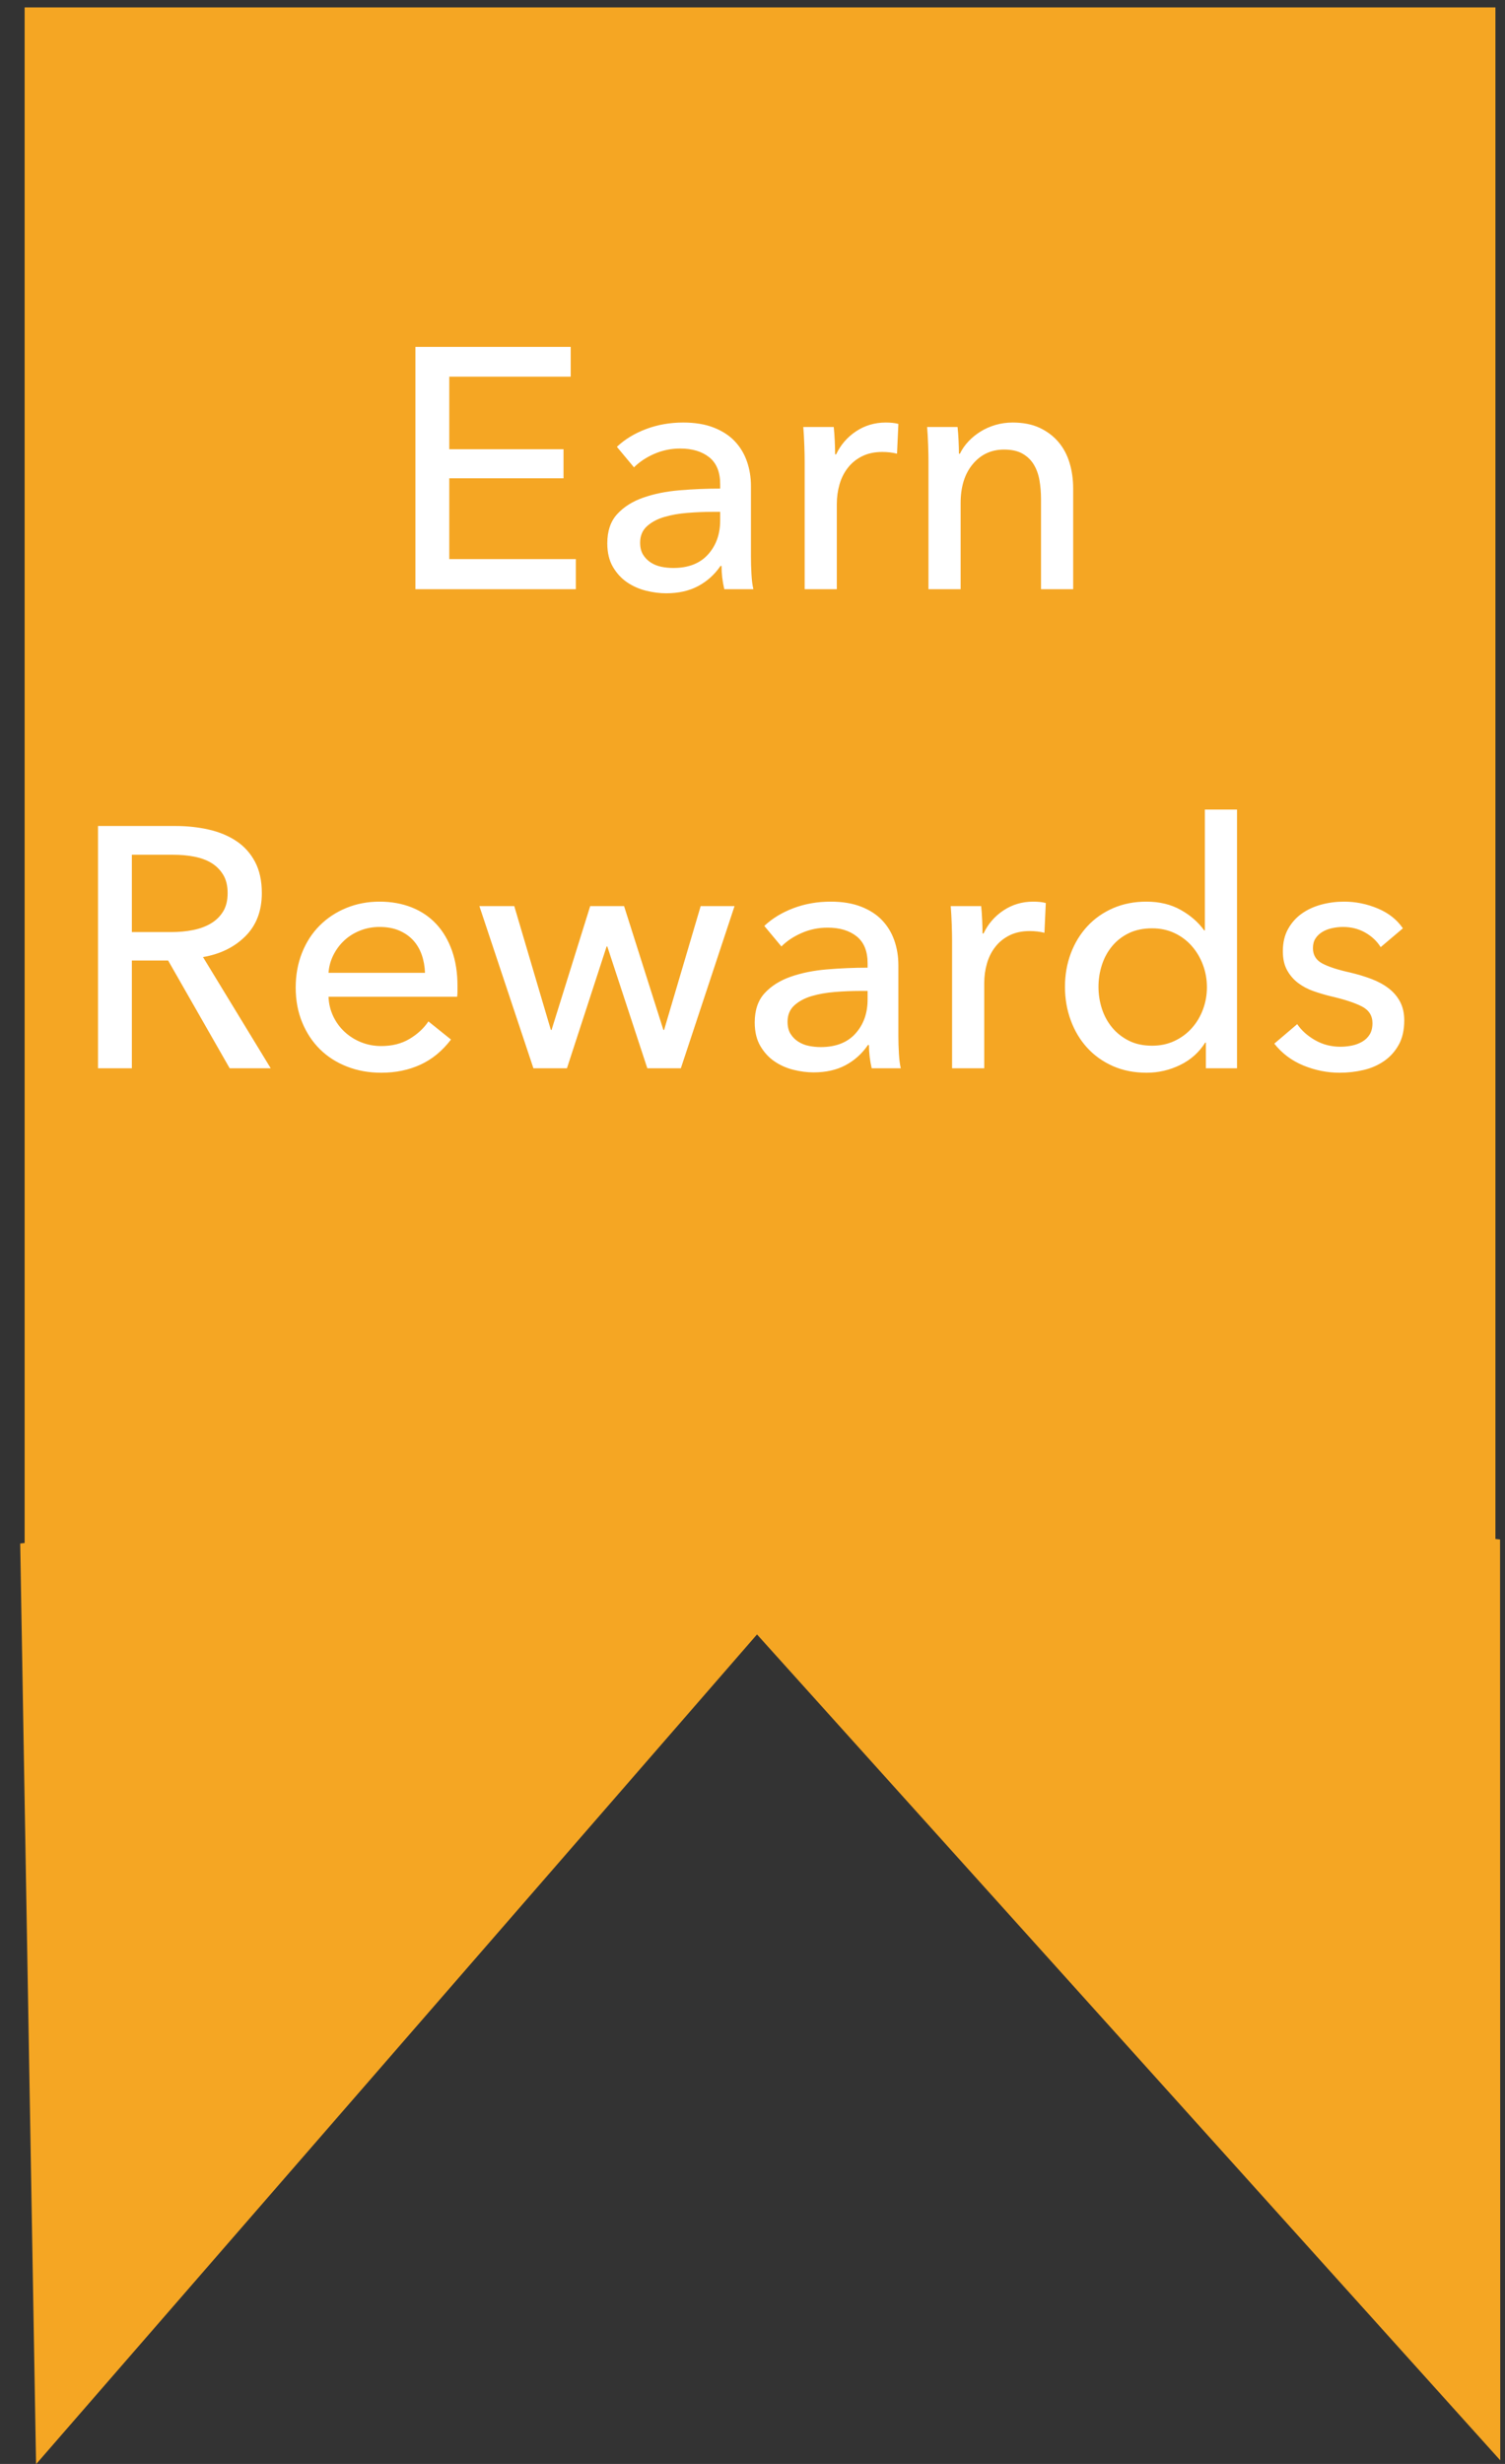 <?xml version="1.0" encoding="UTF-8"?>
<svg width="44px" height="72px" viewBox="0 0 44 72" version="1.1" xmlns="http://www.w3.org/2000/svg" xmlns:xlink="http://www.w3.org/1999/xlink">
    <rect x="0" y="0" width="44" height="72" fill="#333333" stroke="none"/>
    <title>reward-ribbon</title>
    <g id="Page-1" stroke="none" stroke-width="1" fill="none" fill-rule="evenodd">
        <g id="reward-ribbon" transform="translate(-13, 0)" fill-rule="nonzero">
            <rect id="Rectangle" fill="#F5A623" x="13.72" y="0.217" width="43" height="45"></rect>
            <path d="M29.835,17.217 L29.835,16.337 L26.135,16.337 L26.135,13.977 L29.475,13.977 L29.475,13.127 L26.135,13.127 L26.135,11.007 L29.685,11.007 L29.685,10.137 L25.145,10.137 L25.145,17.217 L29.835,17.217 Z M32.475,17.337 C32.835,17.337 33.147,17.267 33.41,17.127 C33.673,16.987 33.892,16.79 34.065,16.537 L34.065,16.537 L34.095,16.537 C34.095,16.764 34.122,16.99 34.175,17.217 L34.175,17.217 L35.025,17.217 C34.998,17.104 34.98,16.959 34.97,16.782 C34.96,16.605 34.955,16.437 34.955,16.277 L34.955,16.277 L34.955,14.207 C34.955,13.947 34.915,13.704 34.835,13.477 C34.755,13.25 34.635,13.054 34.475,12.887 C34.315,12.72 34.11,12.589 33.86,12.492 C33.61,12.395 33.315,12.347 32.975,12.347 C32.588,12.347 32.227,12.41 31.89,12.537 C31.553,12.664 31.268,12.837 31.035,13.057 L31.035,13.057 L31.535,13.657 C31.695,13.497 31.893,13.365 32.13,13.262 C32.367,13.159 32.618,13.107 32.885,13.107 C33.238,13.107 33.522,13.192 33.735,13.362 C33.948,13.532 34.055,13.794 34.055,14.147 L34.055,14.147 L34.055,14.277 C33.655,14.277 33.258,14.294 32.865,14.327 C32.472,14.36 32.118,14.432 31.805,14.542 C31.492,14.652 31.238,14.812 31.045,15.022 C30.852,15.232 30.755,15.517 30.755,15.877 C30.755,16.15 30.81,16.38 30.92,16.567 C31.03,16.754 31.168,16.904 31.335,17.017 C31.502,17.13 31.687,17.212 31.89,17.262 C32.093,17.312 32.288,17.337 32.475,17.337 Z M32.685,16.597 C32.565,16.597 32.448,16.585 32.335,16.562 C32.222,16.539 32.118,16.497 32.025,16.437 C31.932,16.377 31.857,16.3 31.8,16.207 C31.743,16.114 31.715,15.997 31.715,15.857 C31.715,15.657 31.782,15.497 31.915,15.377 C32.048,15.257 32.217,15.167 32.42,15.107 C32.623,15.047 32.85,15.007 33.1,14.987 C33.35,14.967 33.592,14.957 33.825,14.957 L33.825,14.957 L34.055,14.957 L34.055,15.207 C34.055,15.607 33.937,15.939 33.7,16.202 C33.463,16.465 33.125,16.597 32.685,16.597 Z M37.465,17.217 L37.465,14.727 C37.465,14.527 37.492,14.335 37.545,14.152 C37.598,13.969 37.68,13.807 37.79,13.667 C37.9,13.527 38.038,13.415 38.205,13.332 C38.372,13.249 38.568,13.207 38.795,13.207 C38.948,13.207 39.092,13.224 39.225,13.257 L39.225,13.257 L39.265,12.387 C39.165,12.36 39.042,12.347 38.895,12.347 C38.575,12.347 38.287,12.432 38.03,12.602 C37.773,12.772 37.578,12.997 37.445,13.277 L37.445,13.277 L37.415,13.277 C37.415,13.177 37.412,13.049 37.405,12.892 C37.398,12.735 37.388,12.597 37.375,12.477 L37.375,12.477 L36.485,12.477 C36.498,12.63 36.508,12.807 36.515,13.007 C36.522,13.207 36.525,13.37 36.525,13.497 L36.525,17.217 L37.465,17.217 Z M41.085,17.217 L41.085,14.697 C41.085,14.224 41.203,13.845 41.44,13.562 C41.677,13.279 41.982,13.137 42.355,13.137 C42.575,13.137 42.755,13.177 42.895,13.257 C43.035,13.337 43.145,13.444 43.225,13.577 C43.305,13.71 43.36,13.864 43.39,14.037 C43.42,14.21 43.435,14.394 43.435,14.587 L43.435,14.587 L43.435,17.217 L44.375,17.217 L44.375,14.277 C44.375,14.01 44.34,13.76 44.27,13.527 C44.2,13.294 44.092,13.09 43.945,12.917 C43.798,12.744 43.615,12.605 43.395,12.502 C43.175,12.399 42.912,12.347 42.605,12.347 C42.432,12.347 42.265,12.37 42.105,12.417 C41.945,12.464 41.798,12.529 41.665,12.612 C41.532,12.695 41.413,12.792 41.31,12.902 C41.207,13.012 41.125,13.13 41.065,13.257 L41.065,13.257 L41.035,13.257 C41.035,13.157 41.032,13.032 41.025,12.882 C41.018,12.732 41.008,12.597 40.995,12.477 L40.995,12.477 L40.105,12.477 C40.118,12.63 40.128,12.807 40.135,13.007 C40.142,13.207 40.145,13.37 40.145,13.497 L40.145,17.217 L41.085,17.217 Z M16.855,31.217 L16.855,28.067 L17.915,28.067 L19.715,31.217 L20.915,31.217 L18.935,27.967 C19.442,27.88 19.855,27.677 20.175,27.357 C20.495,27.037 20.655,26.617 20.655,26.097 C20.655,25.737 20.588,25.432 20.455,25.182 C20.322,24.932 20.14,24.73 19.91,24.577 C19.68,24.424 19.412,24.312 19.105,24.242 C18.798,24.172 18.475,24.137 18.135,24.137 L18.135,24.137 L15.865,24.137 L15.865,31.217 L16.855,31.217 Z M17.995,27.237 L16.855,27.237 L16.855,24.977 L18.065,24.977 C18.278,24.977 18.482,24.995 18.675,25.032 C18.868,25.069 19.037,25.13 19.18,25.217 C19.323,25.304 19.438,25.419 19.525,25.562 C19.612,25.705 19.655,25.884 19.655,26.097 C19.655,26.31 19.612,26.489 19.525,26.632 C19.438,26.775 19.32,26.892 19.17,26.982 C19.02,27.072 18.845,27.137 18.645,27.177 C18.445,27.217 18.228,27.237 17.995,27.237 L17.995,27.237 Z M24.145,31.347 C24.565,31.347 24.947,31.269 25.29,31.112 C25.633,30.955 25.932,30.71 26.185,30.377 L26.185,30.377 L25.525,29.847 C25.392,30.047 25.208,30.217 24.975,30.357 C24.742,30.497 24.465,30.567 24.145,30.567 C23.938,30.567 23.743,30.53 23.56,30.457 C23.377,30.384 23.215,30.282 23.075,30.152 C22.935,30.022 22.823,29.869 22.74,29.692 C22.657,29.515 22.612,29.327 22.605,29.127 L22.605,29.127 L26.365,29.127 C26.372,29.074 26.375,29.02 26.375,28.967 L26.375,28.967 L26.375,28.807 C26.375,28.427 26.322,28.085 26.215,27.782 C26.108,27.479 25.957,27.22 25.76,27.007 C25.563,26.794 25.323,26.63 25.04,26.517 C24.757,26.404 24.442,26.347 24.095,26.347 C23.748,26.347 23.425,26.409 23.125,26.532 C22.825,26.655 22.565,26.827 22.345,27.047 C22.125,27.267 21.953,27.532 21.83,27.842 C21.707,28.152 21.645,28.49 21.645,28.857 C21.645,29.23 21.708,29.57 21.835,29.877 C21.962,30.184 22.135,30.445 22.355,30.662 C22.575,30.879 22.838,31.047 23.145,31.167 C23.452,31.287 23.785,31.347 24.145,31.347 Z M25.425,28.427 L22.605,28.427 C22.618,28.24 22.667,28.065 22.75,27.902 C22.833,27.739 22.94,27.597 23.07,27.477 C23.2,27.357 23.353,27.262 23.53,27.192 C23.707,27.122 23.895,27.087 24.095,27.087 C24.315,27.087 24.507,27.122 24.67,27.192 C24.833,27.262 24.97,27.357 25.08,27.477 C25.19,27.597 25.273,27.739 25.33,27.902 C25.387,28.065 25.418,28.24 25.425,28.427 L25.425,28.427 Z M29.575,31.217 L30.735,27.657 L30.755,27.657 L31.925,31.217 L32.905,31.217 L34.475,26.477 L33.485,26.477 L32.415,30.097 L32.395,30.097 L31.245,26.477 L30.255,26.477 L29.125,30.097 L29.105,30.097 L28.035,26.477 L27.015,26.477 L28.595,31.217 L29.575,31.217 Z M36.785,31.337 C37.145,31.337 37.457,31.267 37.72,31.127 C37.983,30.987 38.202,30.79 38.375,30.537 L38.375,30.537 L38.405,30.537 C38.405,30.764 38.432,30.99 38.485,31.217 L38.485,31.217 L39.335,31.217 C39.308,31.104 39.29,30.959 39.28,30.782 C39.27,30.605 39.265,30.437 39.265,30.277 L39.265,30.277 L39.265,28.207 C39.265,27.947 39.225,27.704 39.145,27.477 C39.065,27.25 38.945,27.054 38.785,26.887 C38.625,26.72 38.42,26.589 38.17,26.492 C37.92,26.395 37.625,26.347 37.285,26.347 C36.898,26.347 36.537,26.41 36.2,26.537 C35.863,26.664 35.578,26.837 35.345,27.057 L35.345,27.057 L35.845,27.657 C36.005,27.497 36.203,27.365 36.44,27.262 C36.677,27.159 36.928,27.107 37.195,27.107 C37.548,27.107 37.832,27.192 38.045,27.362 C38.258,27.532 38.365,27.794 38.365,28.147 L38.365,28.147 L38.365,28.277 C37.965,28.277 37.568,28.294 37.175,28.327 C36.782,28.36 36.428,28.432 36.115,28.542 C35.802,28.652 35.548,28.812 35.355,29.022 C35.162,29.232 35.065,29.517 35.065,29.877 C35.065,30.15 35.12,30.38 35.23,30.567 C35.34,30.754 35.478,30.904 35.645,31.017 C35.812,31.13 35.997,31.212 36.2,31.262 C36.403,31.312 36.598,31.337 36.785,31.337 Z M36.995,30.597 C36.875,30.597 36.758,30.585 36.645,30.562 C36.532,30.539 36.428,30.497 36.335,30.437 C36.242,30.377 36.167,30.3 36.11,30.207 C36.053,30.114 36.025,29.997 36.025,29.857 C36.025,29.657 36.092,29.497 36.225,29.377 C36.358,29.257 36.527,29.167 36.73,29.107 C36.933,29.047 37.16,29.007 37.41,28.987 C37.66,28.967 37.902,28.957 38.135,28.957 L38.135,28.957 L38.365,28.957 L38.365,29.207 C38.365,29.607 38.247,29.939 38.01,30.202 C37.773,30.465 37.435,30.597 36.995,30.597 Z M41.775,31.217 L41.775,28.727 C41.775,28.527 41.802,28.335 41.855,28.152 C41.908,27.969 41.99,27.807 42.1,27.667 C42.21,27.527 42.348,27.415 42.515,27.332 C42.682,27.249 42.878,27.207 43.105,27.207 C43.258,27.207 43.402,27.224 43.535,27.257 L43.535,27.257 L43.575,26.387 C43.475,26.36 43.352,26.347 43.205,26.347 C42.885,26.347 42.597,26.432 42.34,26.602 C42.083,26.772 41.888,26.997 41.755,27.277 L41.755,27.277 L41.725,27.277 C41.725,27.177 41.722,27.049 41.715,26.892 C41.708,26.735 41.698,26.597 41.685,26.477 L41.685,26.477 L40.795,26.477 C40.808,26.63 40.818,26.807 40.825,27.007 C40.832,27.207 40.835,27.37 40.835,27.497 L40.835,27.497 L40.835,31.217 L41.775,31.217 Z M46.525,31.347 C46.865,31.347 47.19,31.272 47.5,31.122 C47.81,30.972 48.055,30.754 48.235,30.467 L48.235,30.467 L48.255,30.467 L48.255,31.217 L49.165,31.217 L49.165,23.657 L48.225,23.657 L48.225,27.187 L48.205,27.187 C48.038,26.954 47.812,26.755 47.525,26.592 C47.238,26.429 46.902,26.347 46.515,26.347 C46.162,26.347 45.838,26.41 45.545,26.537 C45.252,26.664 45,26.84 44.79,27.067 C44.58,27.294 44.418,27.559 44.305,27.862 C44.192,28.165 44.135,28.49 44.135,28.837 C44.135,29.184 44.192,29.51 44.305,29.817 C44.418,30.124 44.578,30.39 44.785,30.617 C44.992,30.844 45.242,31.022 45.535,31.152 C45.828,31.282 46.158,31.347 46.525,31.347 Z M46.685,30.557 C46.425,30.557 46.198,30.509 46.005,30.412 C45.812,30.315 45.648,30.187 45.515,30.027 C45.382,29.867 45.282,29.684 45.215,29.477 C45.148,29.27 45.115,29.057 45.115,28.837 C45.115,28.617 45.148,28.404 45.215,28.197 C45.282,27.99 45.382,27.807 45.515,27.647 C45.648,27.487 45.812,27.36 46.005,27.267 C46.198,27.174 46.425,27.127 46.685,27.127 C46.925,27.127 47.143,27.174 47.34,27.267 C47.537,27.36 47.705,27.487 47.845,27.647 C47.985,27.807 48.093,27.99 48.17,28.197 C48.247,28.404 48.285,28.62 48.285,28.847 C48.285,29.074 48.247,29.29 48.17,29.497 C48.093,29.704 47.985,29.885 47.845,30.042 C47.705,30.199 47.537,30.324 47.34,30.417 C47.143,30.51 46.925,30.557 46.685,30.557 Z M52.165,31.347 C52.405,31.347 52.638,31.32 52.865,31.267 C53.092,31.214 53.293,31.125 53.47,31.002 C53.647,30.879 53.788,30.72 53.895,30.527 C54.002,30.334 54.055,30.097 54.055,29.817 C54.055,29.61 54.015,29.43 53.935,29.277 C53.855,29.124 53.743,28.992 53.6,28.882 C53.457,28.772 53.288,28.68 53.095,28.607 C52.902,28.534 52.692,28.47 52.465,28.417 C52.105,28.337 51.835,28.249 51.655,28.152 C51.475,28.055 51.385,27.907 51.385,27.707 C51.385,27.594 51.41,27.499 51.46,27.422 C51.51,27.345 51.577,27.282 51.66,27.232 C51.743,27.182 51.838,27.145 51.945,27.122 C52.052,27.099 52.158,27.087 52.265,27.087 C52.505,27.087 52.722,27.142 52.915,27.252 C53.108,27.362 53.258,27.504 53.365,27.677 L53.365,27.677 L54.015,27.127 C53.842,26.874 53.597,26.68 53.28,26.547 C52.963,26.414 52.635,26.347 52.295,26.347 C52.068,26.347 51.848,26.375 51.635,26.432 C51.422,26.489 51.232,26.575 51.065,26.692 C50.898,26.809 50.763,26.959 50.66,27.142 C50.557,27.325 50.505,27.544 50.505,27.797 C50.505,28.017 50.547,28.202 50.63,28.352 C50.713,28.502 50.822,28.627 50.955,28.727 C51.088,28.827 51.237,28.905 51.4,28.962 C51.563,29.019 51.725,29.067 51.885,29.107 C52.292,29.2 52.6,29.3 52.81,29.407 C53.02,29.514 53.125,29.677 53.125,29.897 C53.125,30.03 53.098,30.14 53.045,30.227 C52.992,30.314 52.92,30.384 52.83,30.437 C52.74,30.49 52.64,30.529 52.53,30.552 C52.42,30.575 52.305,30.587 52.185,30.587 C51.918,30.587 51.673,30.524 51.45,30.397 C51.227,30.27 51.052,30.114 50.925,29.927 L50.925,29.927 L50.255,30.497 C50.482,30.784 50.767,30.997 51.11,31.137 C51.453,31.277 51.805,31.347 52.165,31.347 Z" id="EarnRewards" fill="#FFFFFF"></path>
            <polygon id="Triangle" fill="#F5A623" transform="translate(50.167, 51.009) rotate(48) translate(-50.167, -51.009) " points="50.167 42.009 70.167 60.009 30.167 60.009"></polygon>
            <polygon id="Triangle" fill="#F5A623" transform="translate(20.383, 51.009) scale(-1, 1) rotate(49) translate(-20.383, -51.009) " points="20.383 42.009 40.383 60.009 0.383 60.009"></polygon>
        </g>
    </g>
</svg>
